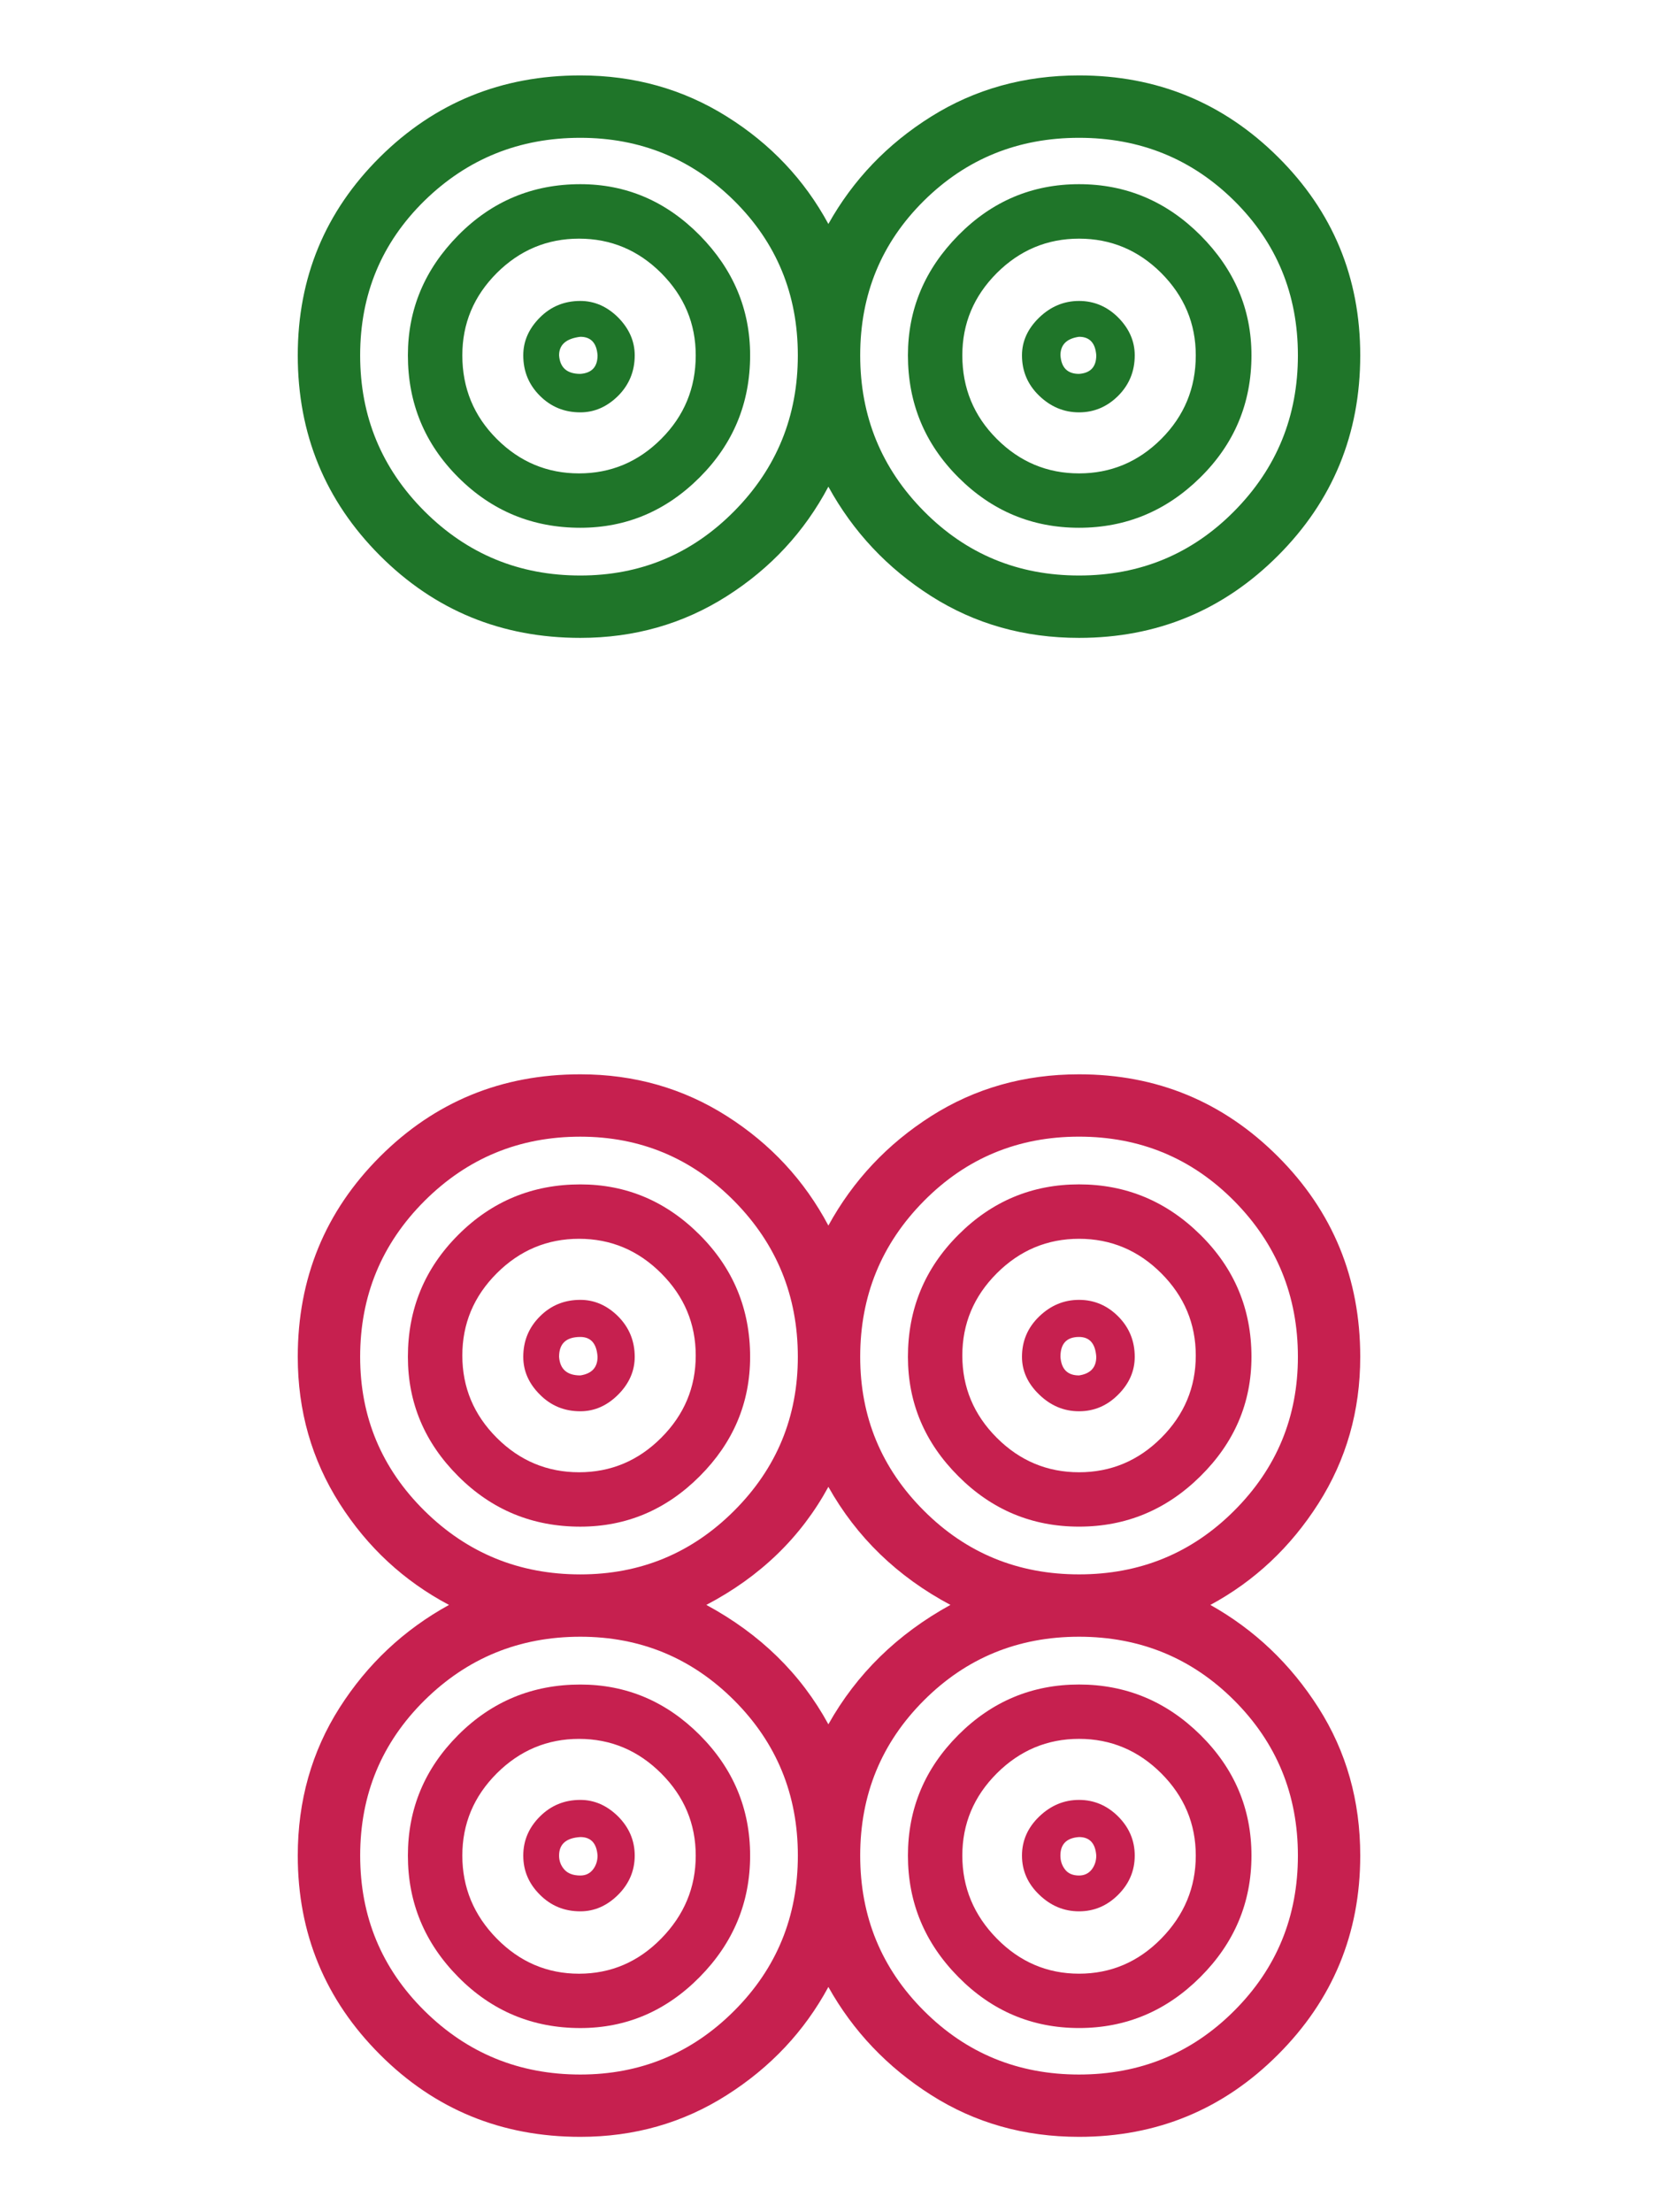 <?xml version="1.0" encoding="utf-8"?>
<!-- Generator: Adobe Illustrator 16.0.0, SVG Export Plug-In . SVG Version: 6.00 Build 0)  -->
<!DOCTYPE svg PUBLIC "-//W3C//DTD SVG 1.1//EN" "http://www.w3.org/Graphics/SVG/1.1/DTD/svg11.dtd">
<svg version="1.1" id="Layer_1" xmlns="http://www.w3.org/2000/svg" xmlns:xlink="http://www.w3.org/1999/xlink" x="0px" y="0px"
	 width="66.334px" height="88.5px" viewBox="0 0 66.334 88.5" enable-background="new 0 0 66.334 88.5" xml:space="preserve">
<g>
	<path fill="#1F7529" d="M23.218,21.113c1.838,0,3.432-0.672,4.775-2.016s2.018-2.971,2.018-4.883c0-1.84-0.674-3.439-2.018-4.803
		c-1.344-1.361-2.938-2.043-4.775-2.043c-1.91,0-3.539,0.682-4.883,2.043c-1.346,1.363-2.016,2.963-2.016,4.803
		c0,1.912,0.67,3.539,2.016,4.883C19.679,20.441,21.308,21.113,23.218,21.113z M19.874,10.924c0.92-0.918,2.018-1.377,3.291-1.377
		c1.275,0,2.369,0.459,3.289,1.377c0.92,0.922,1.381,2.018,1.381,3.291c0,1.311-0.461,2.424-1.381,3.344s-2.014,1.379-3.289,1.379
		c-1.273,0-2.371-0.459-3.291-1.379s-1.377-2.033-1.377-3.344C18.497,12.941,18.954,11.846,19.874,10.924z"/>
	<path fill="#1F7529" d="M23.218,16.496c0.564,0,1.068-0.221,1.514-0.662c0.439-0.443,0.662-0.98,0.662-1.619
		c0-0.564-0.223-1.068-0.662-1.514c-0.445-0.441-0.949-0.662-1.514-0.662c-0.639,0-1.176,0.221-1.617,0.662
		c-0.445,0.445-0.666,0.949-0.666,1.514c0,0.639,0.221,1.176,0.666,1.619C22.042,16.275,22.579,16.496,23.218,16.496z
		 M23.218,13.473c0.424,0,0.654,0.248,0.689,0.742c0,0.461-0.23,0.709-0.689,0.742c-0.531,0-0.814-0.246-0.85-0.742
		C22.368,13.791,22.649,13.543,23.218,13.473z"/>
	<path fill="#1F7529" d="M43.171,16.496c0.6,0,1.123-0.221,1.566-0.662c0.441-0.443,0.662-0.98,0.662-1.619
		c0-0.564-0.221-1.068-0.662-1.514c-0.443-0.441-0.967-0.662-1.566-0.662c-0.602,0-1.133,0.221-1.592,0.662
		c-0.461,0.445-0.691,0.949-0.691,1.514c0,0.639,0.23,1.176,0.691,1.619C42.038,16.275,42.569,16.496,43.171,16.496z M43.171,13.473
		c0.424,0,0.654,0.248,0.689,0.742c0,0.461-0.23,0.709-0.689,0.742c-0.461,0-0.709-0.246-0.744-0.742
		C42.427,13.791,42.675,13.543,43.171,13.473z"/>
	<path fill="#1F7529" d="M43.171,21.113c1.875,0,3.494-0.672,4.855-2.016s2.043-2.971,2.043-4.883c0-1.84-0.682-3.439-2.043-4.803
		c-1.361-1.361-2.98-2.043-4.855-2.043s-3.486,0.682-4.828,2.043c-1.346,1.363-2.018,2.963-2.018,4.803
		c0,1.912,0.672,3.539,2.018,4.883C39.685,20.441,41.296,21.113,43.171,21.113z M39.88,10.924c0.92-0.918,2.018-1.377,3.291-1.377
		s2.371,0.459,3.291,1.377c0.918,0.922,1.379,2.018,1.379,3.291c0,1.311-0.461,2.424-1.379,3.344
		c-0.92,0.92-2.018,1.379-3.291,1.379s-2.371-0.459-3.291-1.379s-1.379-2.033-1.379-3.344C38.501,12.941,38.96,11.846,39.88,10.924z
		"/>
	<path fill="#C6204F" d="M43.171,52c-0.602,0-1.133,0.219-1.592,0.662c-0.461,0.443-0.691,0.982-0.691,1.617
		c0,0.566,0.23,1.07,0.691,1.512c0.459,0.445,0.99,0.666,1.592,0.666c0.6,0,1.123-0.221,1.566-0.666
		c0.441-0.441,0.662-0.945,0.662-1.512c0-0.635-0.221-1.174-0.662-1.617C44.294,52.219,43.771,52,43.171,52z M43.171,55.023
		c-0.461,0-0.709-0.248-0.744-0.744c0-0.529,0.248-0.795,0.744-0.795c0.424,0,0.654,0.266,0.689,0.795
		C43.86,54.705,43.63,54.953,43.171,55.023z"/>
	<path fill="#C6204F" d="M38.343,69.404c-1.346,1.346-2.018,2.955-2.018,4.828c0,1.877,0.672,3.496,2.018,4.857
		c1.342,1.361,2.953,2.041,4.828,2.041s3.494-0.68,4.855-2.041s2.043-2.98,2.043-4.857c0-1.873-0.682-3.482-2.043-4.828
		c-1.361-1.344-2.98-2.016-4.855-2.016S39.685,68.061,38.343,69.404z M47.841,74.232c0,1.273-0.461,2.381-1.379,3.318
		c-0.92,0.938-2.018,1.406-3.291,1.406s-2.371-0.469-3.291-1.406s-1.379-2.045-1.379-3.318s0.459-2.369,1.379-3.289
		c0.92-0.918,2.018-1.381,3.291-1.381s2.371,0.463,3.291,1.381C47.38,71.863,47.841,72.959,47.841,74.232z"/>
	<path fill="#C6204F" d="M48.026,49.398c-1.361-1.346-2.98-2.018-4.855-2.018s-3.486,0.672-4.828,2.018
		c-1.346,1.344-2.018,2.971-2.018,4.881c0,1.84,0.672,3.434,2.018,4.777c1.342,1.346,2.953,2.016,4.828,2.016
		s3.494-0.67,4.855-2.016c1.361-1.344,2.043-2.938,2.043-4.777C50.069,52.369,49.388,50.742,48.026,49.398z M46.462,57.518
		c-0.92,0.92-2.018,1.379-3.291,1.379s-2.371-0.459-3.291-1.379s-1.379-2.018-1.379-3.291s0.459-2.369,1.379-3.289
		s2.018-1.381,3.291-1.381s2.371,0.461,3.291,1.381c0.918,0.92,1.379,2.016,1.379,3.289S47.38,56.598,46.462,57.518z"/>
	<path fill="#C6204F" d="M41.579,72.668c-0.461,0.443-0.691,0.965-0.691,1.564c0,0.604,0.23,1.125,0.691,1.566
		c0.459,0.443,0.99,0.664,1.592,0.664c0.6,0,1.123-0.221,1.566-0.664c0.441-0.441,0.662-0.963,0.662-1.566
		c0-0.6-0.221-1.121-0.662-1.564c-0.443-0.441-0.967-0.664-1.566-0.664C42.569,72.004,42.038,72.227,41.579,72.668z M43.86,74.232
		c0,0.213-0.062,0.4-0.184,0.559c-0.127,0.158-0.295,0.238-0.506,0.238c-0.248,0-0.436-0.08-0.557-0.238
		c-0.125-0.158-0.188-0.346-0.188-0.559c0-0.457,0.248-0.707,0.744-0.742C43.595,73.49,43.825,73.738,43.86,74.232z"/>
	<path fill="#1F7529" d="M23.218,25.518c2.158,0,4.113-0.557,5.863-1.67c1.752-1.115,3.104-2.574,4.061-4.379
		c0.99,1.805,2.361,3.264,4.113,4.379c1.752,1.113,3.721,1.67,5.916,1.67c3.111,0,5.768-1.096,7.959-3.289
		c2.193-2.195,3.291-4.865,3.291-8.014c0-3.111-1.098-5.758-3.291-7.934c-2.191-2.176-4.848-3.264-7.959-3.264
		c-2.195,0-4.164,0.549-5.916,1.646c-1.752,1.096-3.123,2.529-4.113,4.297c-0.957-1.768-2.309-3.201-4.061-4.297
		c-1.75-1.098-3.705-1.646-5.863-1.646c-3.148,0-5.82,1.088-8.014,3.264s-3.291,4.822-3.291,7.934c0,3.148,1.098,5.818,3.291,8.014
		C17.397,24.422,20.069,25.518,23.218,25.518z M36.964,8.031c1.695-1.678,3.766-2.518,6.207-2.518c2.439,0,4.51,0.84,6.207,2.518
		c1.699,1.682,2.549,3.742,2.549,6.184s-0.85,4.52-2.549,6.236c-1.697,1.715-3.768,2.572-6.207,2.572
		c-2.441,0-4.512-0.857-6.207-2.572c-1.699-1.717-2.549-3.795-2.549-6.236S35.265,9.713,36.964,8.031z M16.981,8.031
		c1.717-1.678,3.795-2.518,6.236-2.518c2.404,0,4.459,0.84,6.156,2.518c1.697,1.682,2.547,3.742,2.547,6.184s-0.85,4.52-2.547,6.236
		c-1.697,1.715-3.752,2.572-6.156,2.572c-2.441,0-4.52-0.857-6.236-2.572c-1.715-1.717-2.572-3.795-2.572-6.236
		S15.267,9.713,16.981,8.031z"/>
	<path fill="#C6204F" d="M52.749,60.145c1.115-1.752,1.672-3.705,1.672-5.865c0-3.146-1.098-5.818-3.291-8.012
		c-2.191-2.193-4.848-3.291-7.959-3.291c-2.195,0-4.164,0.559-5.916,1.672c-1.752,1.115-3.123,2.574-4.113,4.379
		c-0.957-1.805-2.309-3.264-4.061-4.379c-1.75-1.113-3.705-1.672-5.863-1.672c-3.148,0-5.82,1.098-8.014,3.291
		s-3.291,4.865-3.291,8.012c0,2.16,0.559,4.113,1.672,5.865c1.115,1.752,2.576,3.105,4.379,4.059
		c-1.803,0.992-3.264,2.363-4.379,4.113c-1.113,1.75-1.672,3.723-1.672,5.916c0,3.115,1.098,5.77,3.291,7.961
		c2.193,2.195,4.865,3.289,8.014,3.289c2.158,0,4.113-0.557,5.863-1.672c1.752-1.113,3.104-2.555,4.061-4.324
		c0.99,1.77,2.361,3.211,4.113,4.324c1.752,1.115,3.721,1.672,5.916,1.672c3.111,0,5.768-1.094,7.959-3.289
		c2.193-2.191,3.291-4.846,3.291-7.961c0-2.193-0.557-4.166-1.672-5.916s-2.557-3.121-4.324-4.113
		C50.192,63.25,51.634,61.896,52.749,60.145z M16.981,60.436c-1.715-1.697-2.572-3.75-2.572-6.156c0-2.439,0.857-4.518,2.572-6.234
		c1.717-1.715,3.795-2.574,6.236-2.574c2.404,0,4.459,0.859,6.156,2.574c1.697,1.717,2.547,3.795,2.547,6.234
		c0,2.406-0.85,4.459-2.547,6.156s-3.752,2.547-6.156,2.547C20.776,62.982,18.698,62.133,16.981,60.436z M29.374,80.441
		c-1.697,1.699-3.752,2.549-6.156,2.549c-2.441,0-4.52-0.85-6.236-2.549c-1.715-1.697-2.572-3.768-2.572-6.209
		s0.857-4.51,2.572-6.209c1.717-1.697,3.795-2.547,6.236-2.547c2.404,0,4.459,0.85,6.156,2.547c1.697,1.699,2.547,3.768,2.547,6.209
		S31.071,78.744,29.374,80.441z M28.259,64.203c2.158-1.131,3.785-2.707,4.883-4.723c1.131,2.016,2.76,3.592,4.883,4.723
		c-2.123,1.168-3.752,2.76-4.883,4.777C32.044,66.963,30.417,65.371,28.259,64.203z M49.378,68.023
		c1.699,1.699,2.549,3.768,2.549,6.209s-0.85,4.512-2.549,6.209c-1.697,1.699-3.768,2.549-6.207,2.549
		c-2.441,0-4.512-0.85-6.207-2.549c-1.699-1.697-2.549-3.768-2.549-6.209s0.85-4.51,2.549-6.209
		c1.695-1.697,3.766-2.547,6.207-2.547C45.61,65.477,47.681,66.326,49.378,68.023z M43.171,62.982c-2.441,0-4.512-0.85-6.207-2.547
		c-1.699-1.697-2.549-3.75-2.549-6.156c0-2.439,0.85-4.518,2.549-6.234c1.695-1.715,3.766-2.574,6.207-2.574
		c2.439,0,4.51,0.859,6.207,2.574c1.699,1.717,2.549,3.795,2.549,6.234c0,2.406-0.85,4.459-2.549,6.156
		C47.681,62.133,45.61,62.982,43.171,62.982z"/>
	<path fill="#C6204F" d="M23.218,67.389c-1.91,0-3.539,0.672-4.883,2.016c-1.346,1.346-2.016,2.955-2.016,4.828
		c0,1.877,0.67,3.496,2.016,4.857c1.344,1.361,2.973,2.041,4.883,2.041c1.838,0,3.432-0.68,4.775-2.041s2.018-2.98,2.018-4.857
		c0-1.873-0.674-3.482-2.018-4.828C26.649,68.061,25.056,67.389,23.218,67.389z M26.454,77.551c-0.92,0.938-2.014,1.406-3.289,1.406
		c-1.273,0-2.371-0.469-3.291-1.406s-1.377-2.045-1.377-3.318s0.457-2.369,1.377-3.289c0.92-0.918,2.018-1.381,3.291-1.381
		c1.275,0,2.369,0.463,3.289,1.381c0.92,0.92,1.381,2.016,1.381,3.289S27.374,76.613,26.454,77.551z"/>
	<path fill="#C6204F" d="M27.993,59.057c1.344-1.344,2.018-2.938,2.018-4.777c0-1.91-0.674-3.537-2.018-4.881
		c-1.344-1.346-2.938-2.018-4.775-2.018c-1.91,0-3.539,0.672-4.883,2.018c-1.346,1.344-2.016,2.971-2.016,4.881
		c0,1.84,0.67,3.434,2.016,4.777c1.344,1.346,2.973,2.016,4.883,2.016C25.056,61.072,26.649,60.402,27.993,59.057z M19.874,57.518
		c-0.92-0.92-1.377-2.018-1.377-3.291s0.457-2.369,1.377-3.289s2.018-1.381,3.291-1.381c1.275,0,2.369,0.461,3.289,1.381
		s1.381,2.016,1.381,3.289s-0.461,2.371-1.381,3.291s-2.014,1.379-3.289,1.379C21.892,58.896,20.794,58.438,19.874,57.518z"/>
	<path fill="#C6204F" d="M23.218,52c-0.639,0-1.176,0.219-1.617,0.662c-0.445,0.443-0.666,0.982-0.666,1.617
		c0,0.566,0.221,1.07,0.666,1.512c0.441,0.445,0.979,0.666,1.617,0.666c0.564,0,1.068-0.221,1.514-0.666
		c0.439-0.441,0.662-0.945,0.662-1.512c0-0.635-0.223-1.174-0.662-1.617C24.286,52.219,23.782,52,23.218,52z M23.218,55.023
		c-0.531,0-0.814-0.248-0.85-0.744c0-0.529,0.281-0.795,0.85-0.795c0.424,0,0.654,0.266,0.689,0.795
		C23.907,54.705,23.677,54.953,23.218,55.023z"/>
	<path fill="#C6204F" d="M23.218,72.004c-0.639,0-1.176,0.223-1.617,0.664c-0.445,0.443-0.666,0.965-0.666,1.564
		c0,0.604,0.221,1.125,0.666,1.566c0.441,0.443,0.979,0.664,1.617,0.664c0.564,0,1.068-0.221,1.514-0.664
		c0.439-0.441,0.662-0.963,0.662-1.566c0-0.6-0.223-1.121-0.662-1.564C24.286,72.227,23.782,72.004,23.218,72.004z M23.722,74.791
		c-0.125,0.158-0.291,0.238-0.504,0.238c-0.283,0-0.498-0.08-0.639-0.238s-0.211-0.346-0.211-0.559c0-0.457,0.281-0.707,0.85-0.742
		c0.424,0,0.654,0.248,0.689,0.742C23.907,74.445,23.845,74.633,23.722,74.791z"/>
</g>
</svg>
